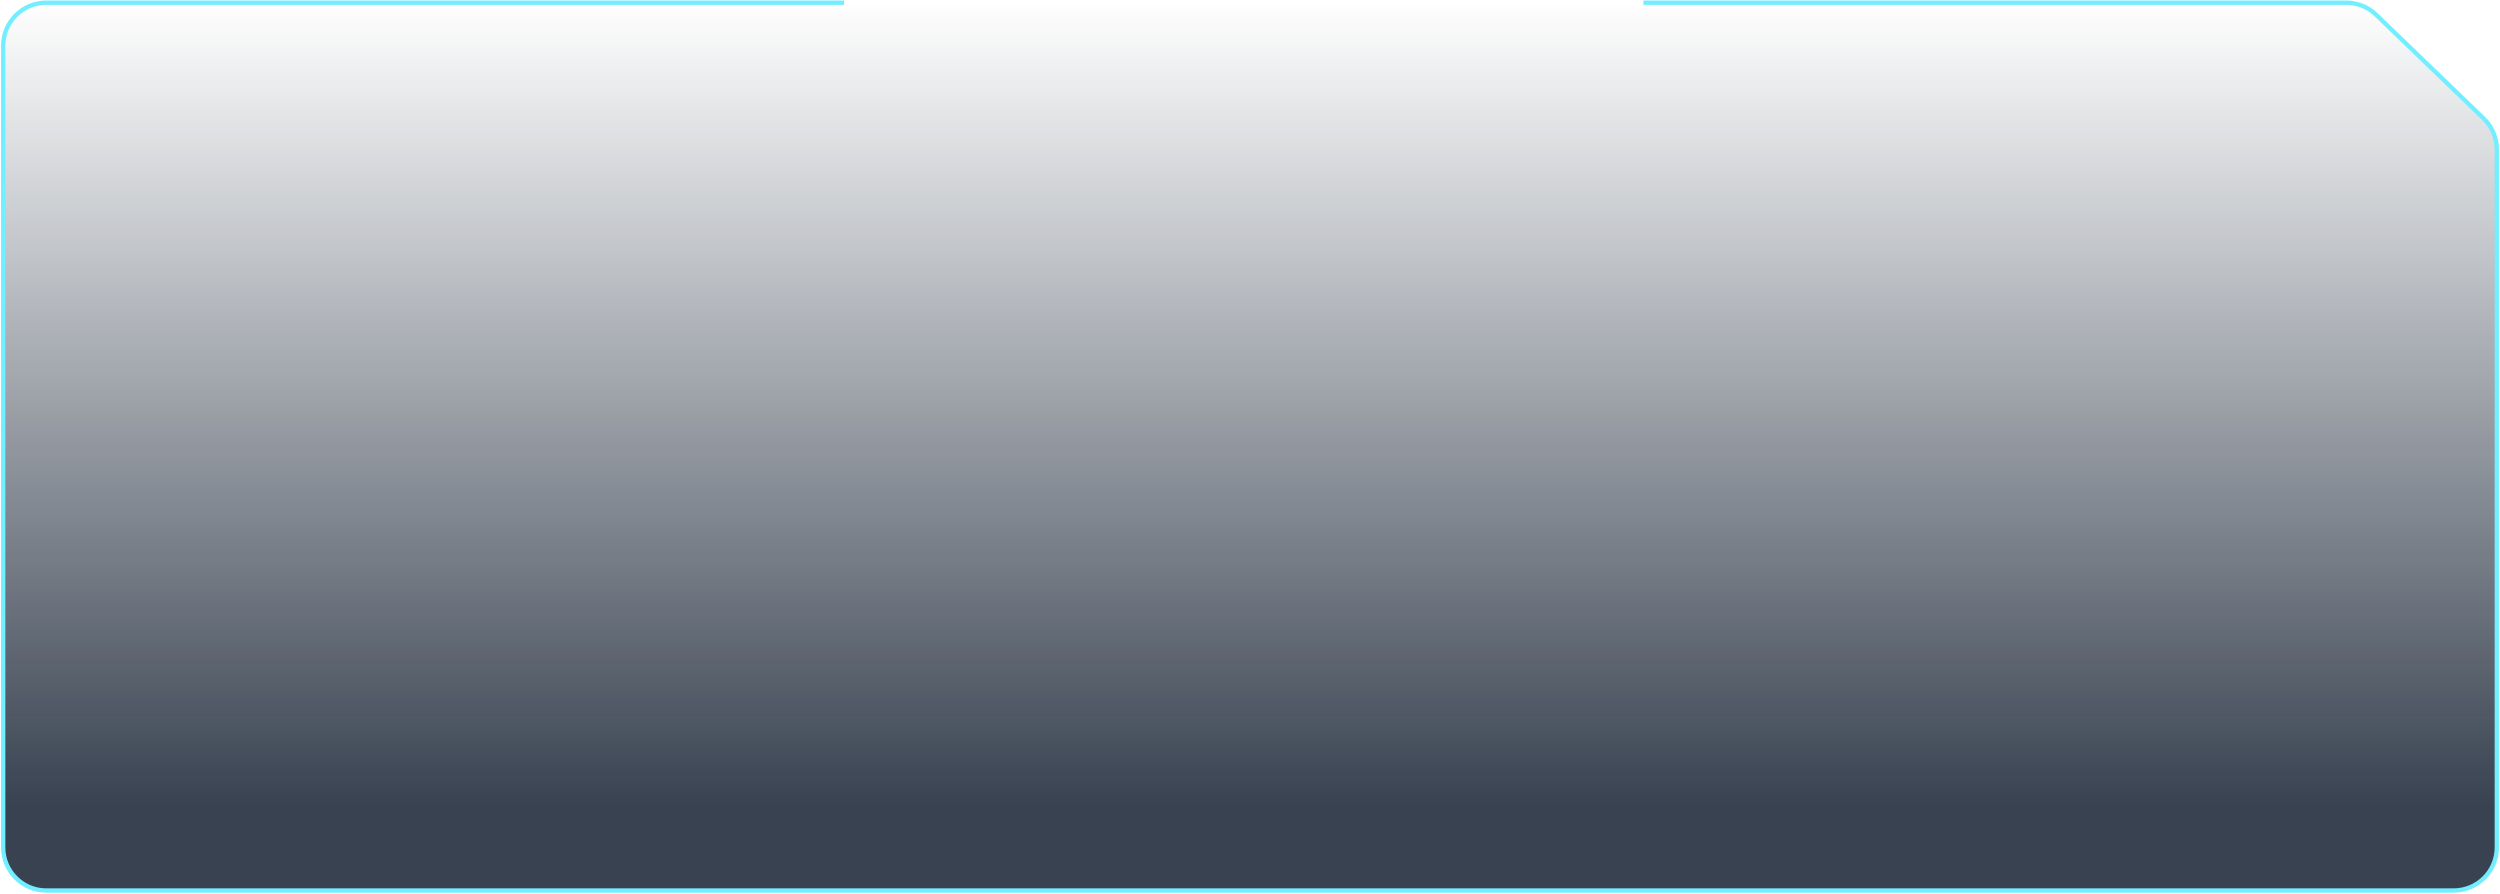 <svg width="1160" height="415" viewBox="0 0 1160 415" fill="none" xmlns="http://www.w3.org/2000/svg">
<path d="M1.481 21.244V393.196C1.481 404.242 10.436 413.196 21.481 413.196H1138.52C1149.56 413.196 1158.52 404.242 1158.52 393.196V69.127C1158.52 63.682 1156.3 58.473 1152.37 54.702L1102.51 6.819C1098.79 3.242 1093.82 1.244 1088.66 1.244H756.277H525.925H400.847H21.481C10.436 1.244 1.481 10.198 1.481 21.244Z" fill="url(#paint0_linear_0:1)"/>
<path d="M762.546 1.244H1088.63C1093.81 1.244 1098.79 3.253 1102.52 6.849L1152.4 54.965C1156.31 58.734 1158.52 63.93 1158.52 69.36V393.196C1158.52 404.242 1149.56 413.196 1138.52 413.196H21.481C10.436 413.196 1.481 404.242 1.481 393.196V21.244C1.481 10.198 10.436 1.244 21.481 1.244H391.614" stroke="#71EEFF" stroke-width="2"/>
<defs>
<linearGradient id="paint0_linear_0:1" x1="580" y1="1.244" x2="580" y2="374.102" gradientUnits="userSpaceOnUse">
<stop stop-color="#071325" stop-opacity="0"/>
<stop offset="1" stop-color="#071325" stop-opacity="0.8"/>
</linearGradient>
</defs>
</svg>
